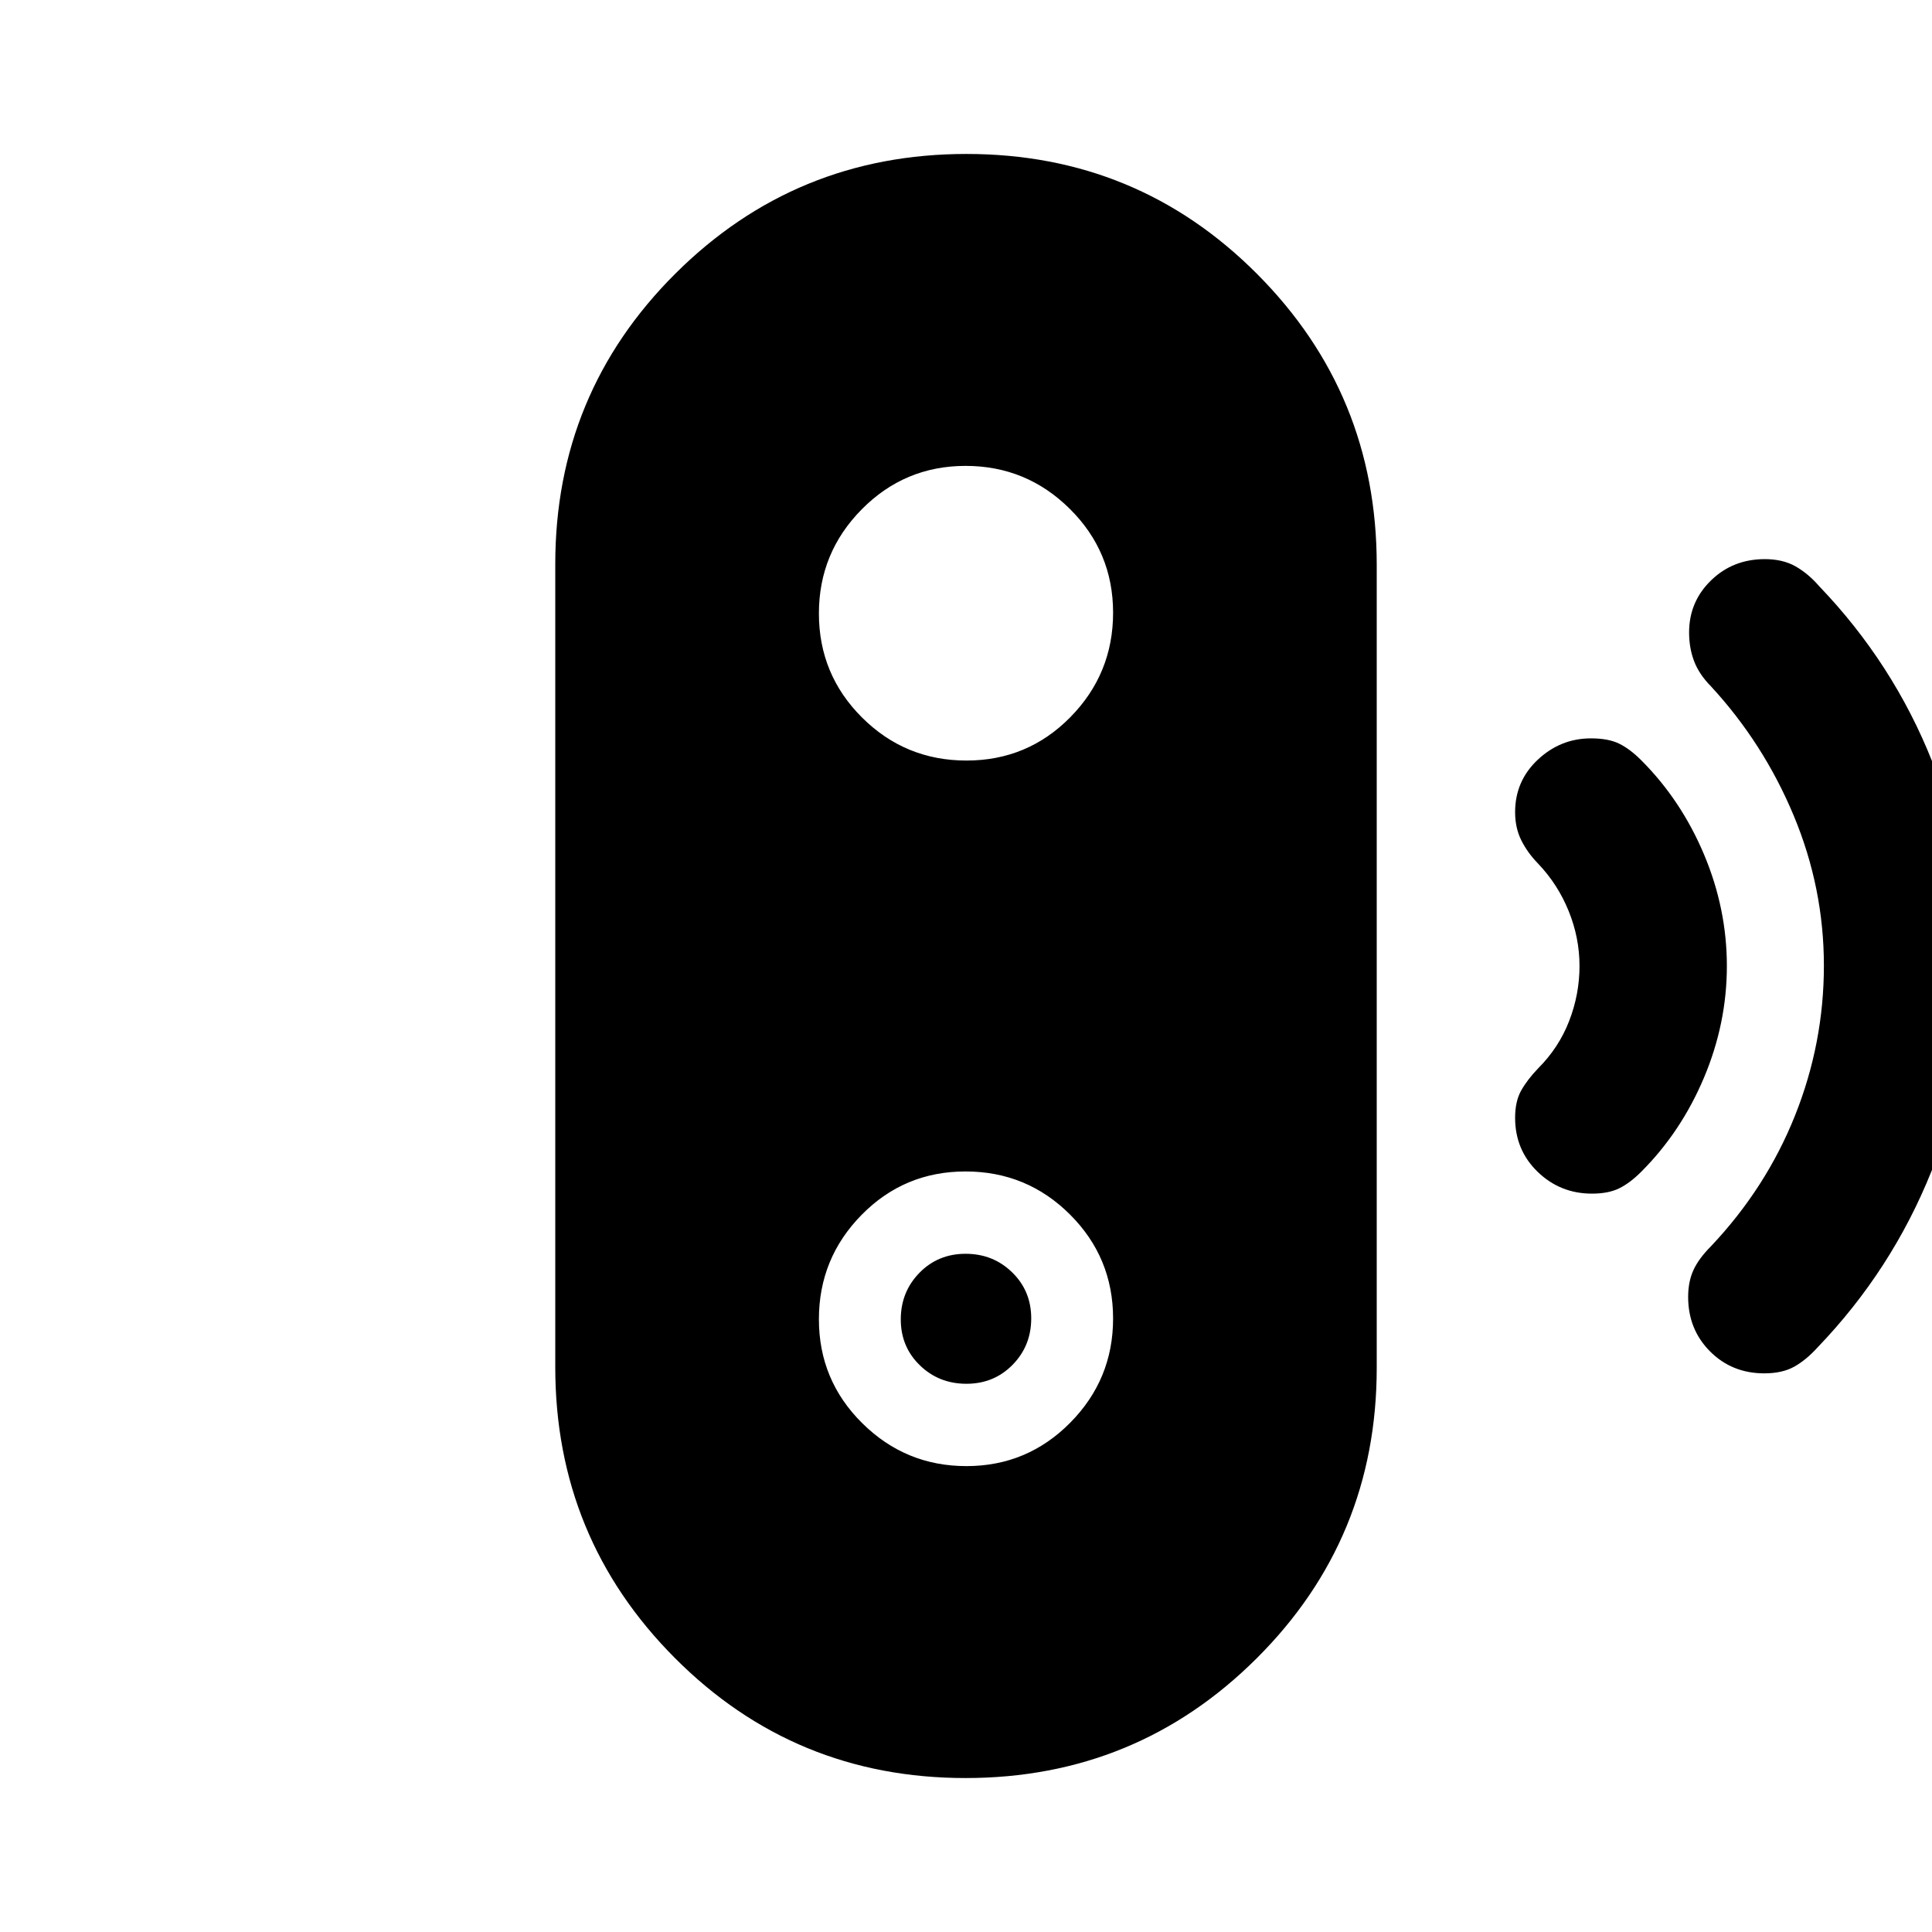 <svg xmlns="http://www.w3.org/2000/svg" height="20" viewBox="0 -960 960 960" width="20"><path d="M480.21-272.41q-13.69 0-23.15-9.19-9.47-9.19-9.47-22.78 0-13.68 9.26-23.15 9.25-9.47 22.94-9.47 13.69 0 23.15 9.23 9.47 9.23 9.47 22.87t-9.26 23.06q-9.25 9.43-22.94 9.43Zm-.46 195.91q-84.97 0-144.4-59.64-59.44-59.64-59.44-144.54v-399.01q0-84.9 59.69-144.36 59.69-59.45 144.65-59.45 84.97 0 144.4 59.64 59.44 59.64 59.44 144.54v399.01q0 84.9-59.69 144.36Q564.71-76.5 479.75-76.5Zm.45-155q30.23 0 51.56-21.54 21.33-21.54 21.33-51.78 0-30.35-21.44-51.72-21.45-21.37-51.88-21.37-30.44 0-51.65 21.58-21.21 21.57-21.21 51.88 0 30.3 21.53 51.62 21.53 21.33 51.76 21.33Zm.03-350.59q30.44 0 51.65-21.58 21.21-21.57 21.21-51.88 0-30.3-21.53-51.62-21.53-21.33-51.76-21.33-30.23 0-51.56 21.54-21.33 21.54-21.33 51.78 0 30.35 21.44 51.72 21.45 21.37 51.88 21.37Zm310.81 215.2q-15.8 0-26.99-10.84-11.2-10.83-11.2-26.85 0-8.14 2.99-13.5 2.99-5.35 8.46-11.07 10.29-10.28 15.42-23.56 5.13-13.28 5.13-27.29t-5.38-27.29q-5.38-13.28-15.17-23.56-5.2-5.31-8.33-11.52-3.12-6.2-3.12-14.09 0-15.49 11.29-26.07 11.3-10.58 26.4-10.58 8.63 0 13.99 2.62 5.36 2.62 10.99 8.25 19.83 19.83 31.19 46.79 11.36 26.97 11.36 55.45 0 28.48-11.36 55.45-11.36 26.96-31.19 46.79-5.63 5.63-10.99 8.25t-13.49 2.62Zm85.63 89.3q-16.08 0-26.96-10.91-10.88-10.92-10.88-27.06 0-7.59 2.62-13.32t8.7-11.84q27.42-29.01 41.78-64.96 14.35-35.95 14.35-74.5 0-38.56-14.96-74.46-14.96-35.91-41.13-64.3-5.89-5.95-8.39-12.49-2.5-6.54-2.5-14.31 0-15.25 10.88-25.84t26.73-10.59q8.94 0 15.26 3.58 6.33 3.59 11.75 9.85 36.82 38.38 56.2 87.2Q979.5-532.72 979.5-480q0 52.72-19.74 101.92-19.74 49.21-56.58 87.56-5.66 6.26-11.61 9.6-5.96 3.33-14.9 3.33Z"/></svg>